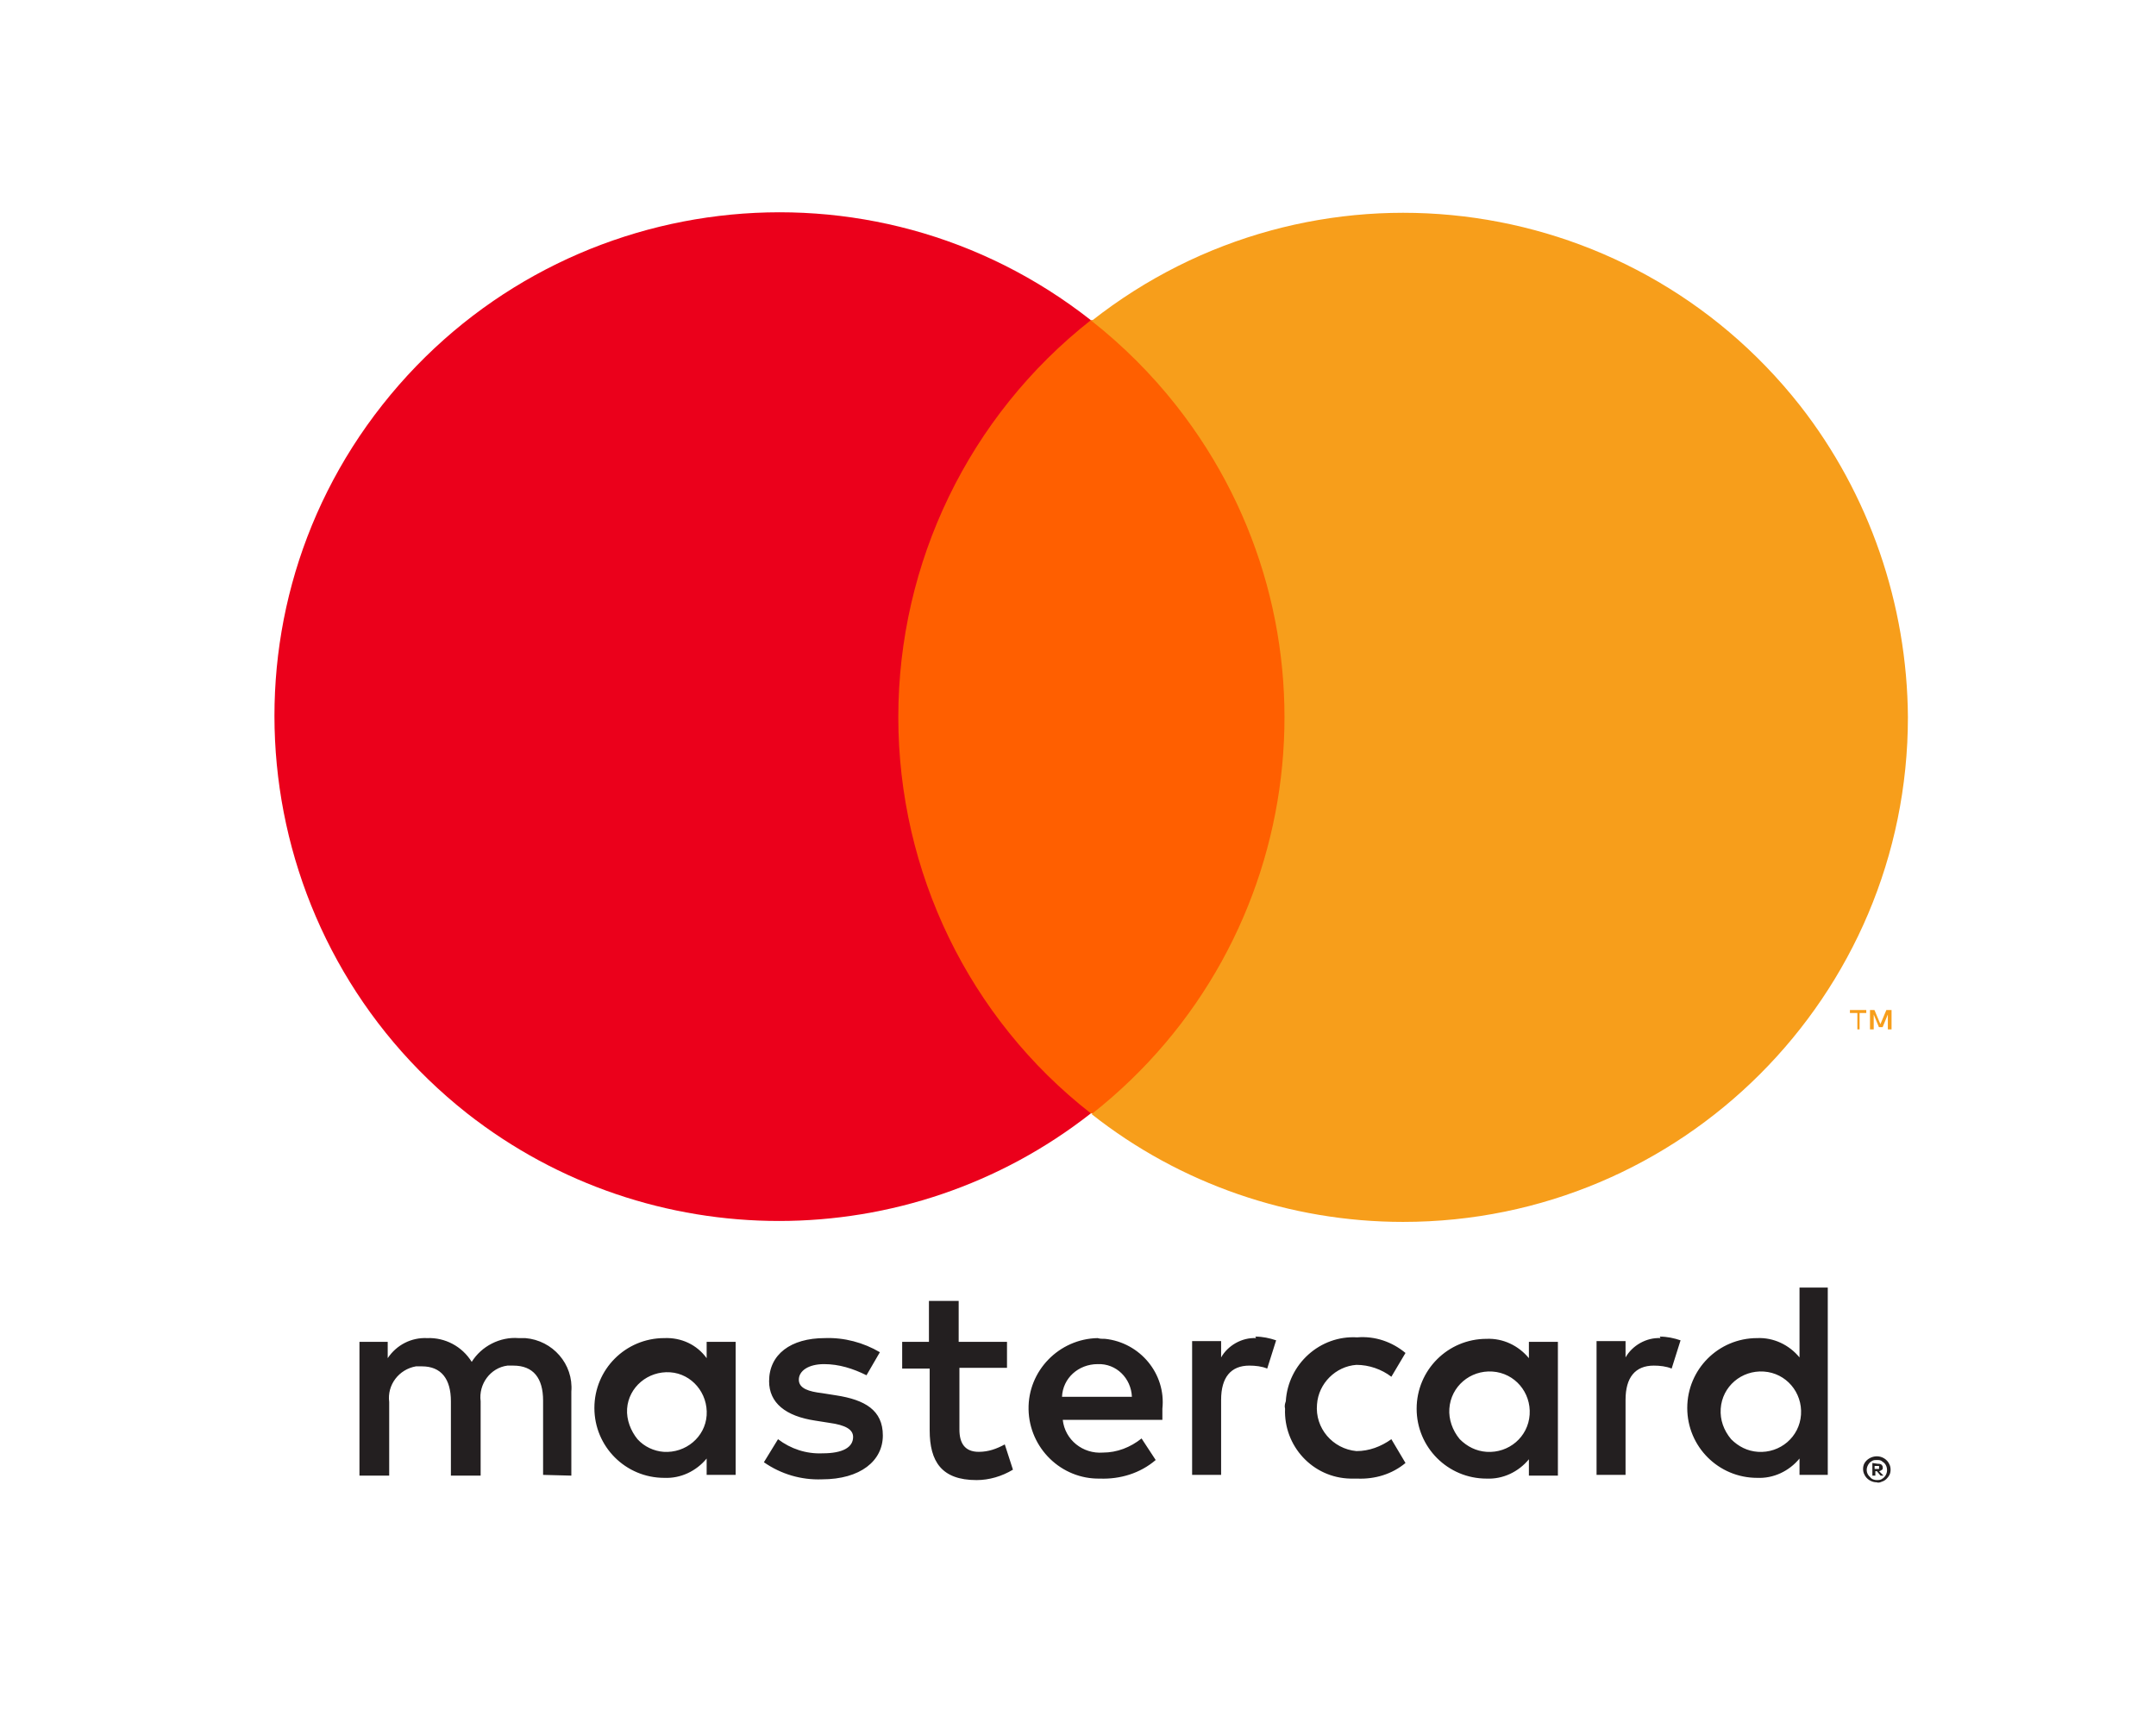 <svg width="29" height="23" viewBox="0 0 29 23" fill="none" xmlns="http://www.w3.org/2000/svg">
<path d="M7.685 19.85V18.72C7.715 18.35 7.435 18.03 7.065 18C7.035 18 7.005 18 6.975 18C6.725 17.98 6.475 18.11 6.345 18.32C6.215 18.11 5.985 17.99 5.745 18C5.535 17.99 5.335 18.09 5.215 18.27V18.05H4.835V19.85H5.235V18.86C5.205 18.63 5.365 18.42 5.595 18.38C5.625 18.38 5.645 18.38 5.675 18.38C5.935 18.38 6.065 18.55 6.065 18.85V19.85H6.465V18.85C6.435 18.62 6.595 18.4 6.825 18.37C6.855 18.37 6.875 18.37 6.905 18.37C7.175 18.37 7.305 18.54 7.305 18.84V19.84L7.685 19.85ZM13.545 18.05H12.895V17.5H12.495V18.05H12.135V18.41H12.505V19.24C12.505 19.66 12.665 19.91 13.135 19.91C13.305 19.91 13.475 19.86 13.625 19.77L13.515 19.43C13.405 19.49 13.295 19.53 13.165 19.53C12.975 19.53 12.905 19.41 12.905 19.23V18.4H13.545V18.05ZM16.895 18C16.705 17.99 16.515 18.1 16.425 18.26V18.04H16.035V19.84H16.425V18.83C16.425 18.53 16.555 18.37 16.805 18.37C16.885 18.37 16.975 18.38 17.045 18.41L17.165 18.03C17.075 18 16.985 17.98 16.885 17.98L16.895 18ZM11.835 18.19C11.615 18.06 11.355 17.99 11.095 18C10.635 18 10.345 18.22 10.345 18.58C10.345 18.87 10.565 19.05 10.965 19.11L11.155 19.14C11.375 19.17 11.475 19.23 11.475 19.33C11.475 19.47 11.335 19.55 11.065 19.55C10.845 19.56 10.635 19.49 10.465 19.36L10.275 19.67C10.505 19.83 10.775 19.91 11.055 19.9C11.575 19.9 11.875 19.65 11.875 19.31C11.875 18.97 11.635 18.83 11.245 18.77L11.055 18.74C10.885 18.72 10.745 18.68 10.745 18.56C10.745 18.44 10.875 18.35 11.085 18.35C11.285 18.35 11.475 18.41 11.655 18.5L11.835 18.19ZM22.335 18C22.145 17.99 21.955 18.1 21.865 18.26V18.04H21.475V19.84H21.865V18.83C21.865 18.53 21.995 18.37 22.245 18.37C22.325 18.37 22.415 18.38 22.485 18.41L22.605 18.03C22.515 18 22.425 17.98 22.325 17.98L22.335 18ZM17.285 18.95C17.265 19.45 17.655 19.88 18.165 19.89C18.195 19.89 18.225 19.89 18.255 19.89C18.495 19.9 18.725 19.83 18.905 19.68L18.715 19.36C18.575 19.46 18.415 19.52 18.245 19.52C17.925 19.49 17.685 19.21 17.715 18.89C17.735 18.61 17.965 18.38 18.245 18.36C18.415 18.36 18.585 18.42 18.715 18.52L18.905 18.2C18.725 18.05 18.495 17.97 18.255 17.99C17.755 17.96 17.325 18.35 17.295 18.85C17.285 18.88 17.275 18.91 17.285 18.95ZM20.955 18.95V18.05H20.565V18.27C20.425 18.1 20.215 18 19.995 18.01C19.475 18.01 19.055 18.43 19.055 18.95C19.055 19.47 19.475 19.89 19.995 19.89C20.215 19.9 20.425 19.8 20.565 19.63V19.85H20.955V18.95ZM19.495 18.95C19.515 18.65 19.775 18.43 20.075 18.45C20.375 18.47 20.595 18.73 20.575 19.03C20.555 19.33 20.295 19.55 19.995 19.53C19.855 19.52 19.735 19.46 19.635 19.36C19.535 19.24 19.485 19.09 19.495 18.95ZM14.765 18C14.245 18.01 13.825 18.44 13.835 18.96C13.845 19.48 14.275 19.9 14.795 19.89C15.065 19.9 15.335 19.82 15.545 19.64L15.355 19.35C15.205 19.47 15.025 19.54 14.835 19.54C14.565 19.56 14.325 19.37 14.295 19.1H15.635V18.95C15.685 18.48 15.335 18.06 14.865 18.01C14.825 18.01 14.795 18.01 14.765 18ZM14.765 18.35C15.015 18.34 15.215 18.54 15.225 18.79H14.285C14.295 18.54 14.505 18.35 14.765 18.35ZM24.585 18.95V17.32H24.205V18.26C24.065 18.09 23.855 17.99 23.635 18C23.115 18 22.695 18.42 22.695 18.94C22.695 19.46 23.115 19.88 23.635 19.88C23.855 19.89 24.065 19.79 24.205 19.62V19.84H24.585V18.95ZM25.245 19.59C25.315 19.59 25.385 19.63 25.415 19.7C25.435 19.74 25.435 19.8 25.415 19.84C25.395 19.88 25.355 19.92 25.315 19.93C25.295 19.94 25.265 19.95 25.245 19.94C25.175 19.94 25.105 19.9 25.075 19.83C25.055 19.79 25.055 19.73 25.075 19.69C25.105 19.63 25.175 19.59 25.245 19.59ZM25.245 19.91C25.265 19.91 25.285 19.91 25.305 19.9C25.325 19.89 25.335 19.88 25.345 19.87C25.395 19.82 25.395 19.73 25.345 19.68C25.335 19.67 25.315 19.66 25.305 19.65C25.285 19.64 25.265 19.64 25.245 19.64C25.225 19.64 25.205 19.64 25.185 19.65C25.165 19.66 25.155 19.67 25.145 19.68C25.095 19.74 25.095 19.82 25.155 19.87C25.175 19.9 25.215 19.91 25.245 19.91ZM25.255 19.69C25.275 19.69 25.285 19.69 25.305 19.7C25.315 19.71 25.325 19.72 25.325 19.74C25.325 19.75 25.325 19.77 25.315 19.77C25.305 19.78 25.285 19.79 25.275 19.79L25.335 19.85H25.295L25.245 19.79H25.225V19.85H25.185V19.68L25.255 19.69ZM25.215 19.72V19.76H25.255C25.265 19.76 25.275 19.76 25.275 19.76C25.275 19.75 25.275 19.75 25.275 19.74C25.275 19.73 25.275 19.73 25.275 19.72C25.265 19.72 25.255 19.72 25.255 19.72H25.215ZM23.145 18.95C23.165 18.65 23.425 18.43 23.725 18.45C24.025 18.47 24.245 18.73 24.225 19.03C24.205 19.33 23.945 19.55 23.645 19.53C23.505 19.52 23.385 19.46 23.285 19.36C23.185 19.24 23.135 19.1 23.145 18.95ZM9.895 18.95V18.05H9.505V18.27C9.375 18.09 9.165 17.99 8.935 18C8.415 18 7.995 18.42 7.995 18.94C7.995 19.46 8.415 19.88 8.935 19.88C9.155 19.89 9.365 19.79 9.505 19.62V19.84H9.895V18.95ZM8.435 18.95C8.455 18.66 8.715 18.44 9.015 18.46C9.305 18.48 9.525 18.74 9.505 19.04C9.485 19.33 9.225 19.55 8.925 19.53C8.795 19.52 8.665 19.46 8.575 19.36C8.485 19.25 8.425 19.1 8.435 18.95Z" fill="#231F20"/>
<path d="M17.643 4.307H11.703V14.977H17.643V4.307Z" fill="#FF5F00"/>
<path d="M12.083 9.647C12.083 7.567 13.033 5.597 14.673 4.307C11.723 1.987 7.463 2.507 5.143 5.447C2.823 8.387 3.343 12.657 6.283 14.977C8.743 16.907 12.213 16.907 14.673 14.977C13.033 13.697 12.083 11.727 12.083 9.647Z" fill="#EB001B"/>
<path d="M25.663 9.647C25.663 13.397 22.623 16.437 18.873 16.437C17.353 16.437 15.873 15.927 14.683 14.987C17.633 12.667 18.143 8.407 15.823 5.457C15.493 5.037 15.103 4.647 14.683 4.317C17.633 1.997 21.893 2.507 24.213 5.457C25.143 6.647 25.653 8.127 25.663 9.647Z" fill="#F79E1B"/>
<path d="M25.013 13.847V13.627H25.103V13.587H24.883V13.627H24.983V13.847H25.013ZM25.443 13.847V13.587H25.373L25.293 13.777L25.213 13.587H25.153V13.847H25.203V13.647L25.273 13.817H25.323L25.393 13.647V13.847H25.443Z" fill="#F79E1B"/>
</svg>
